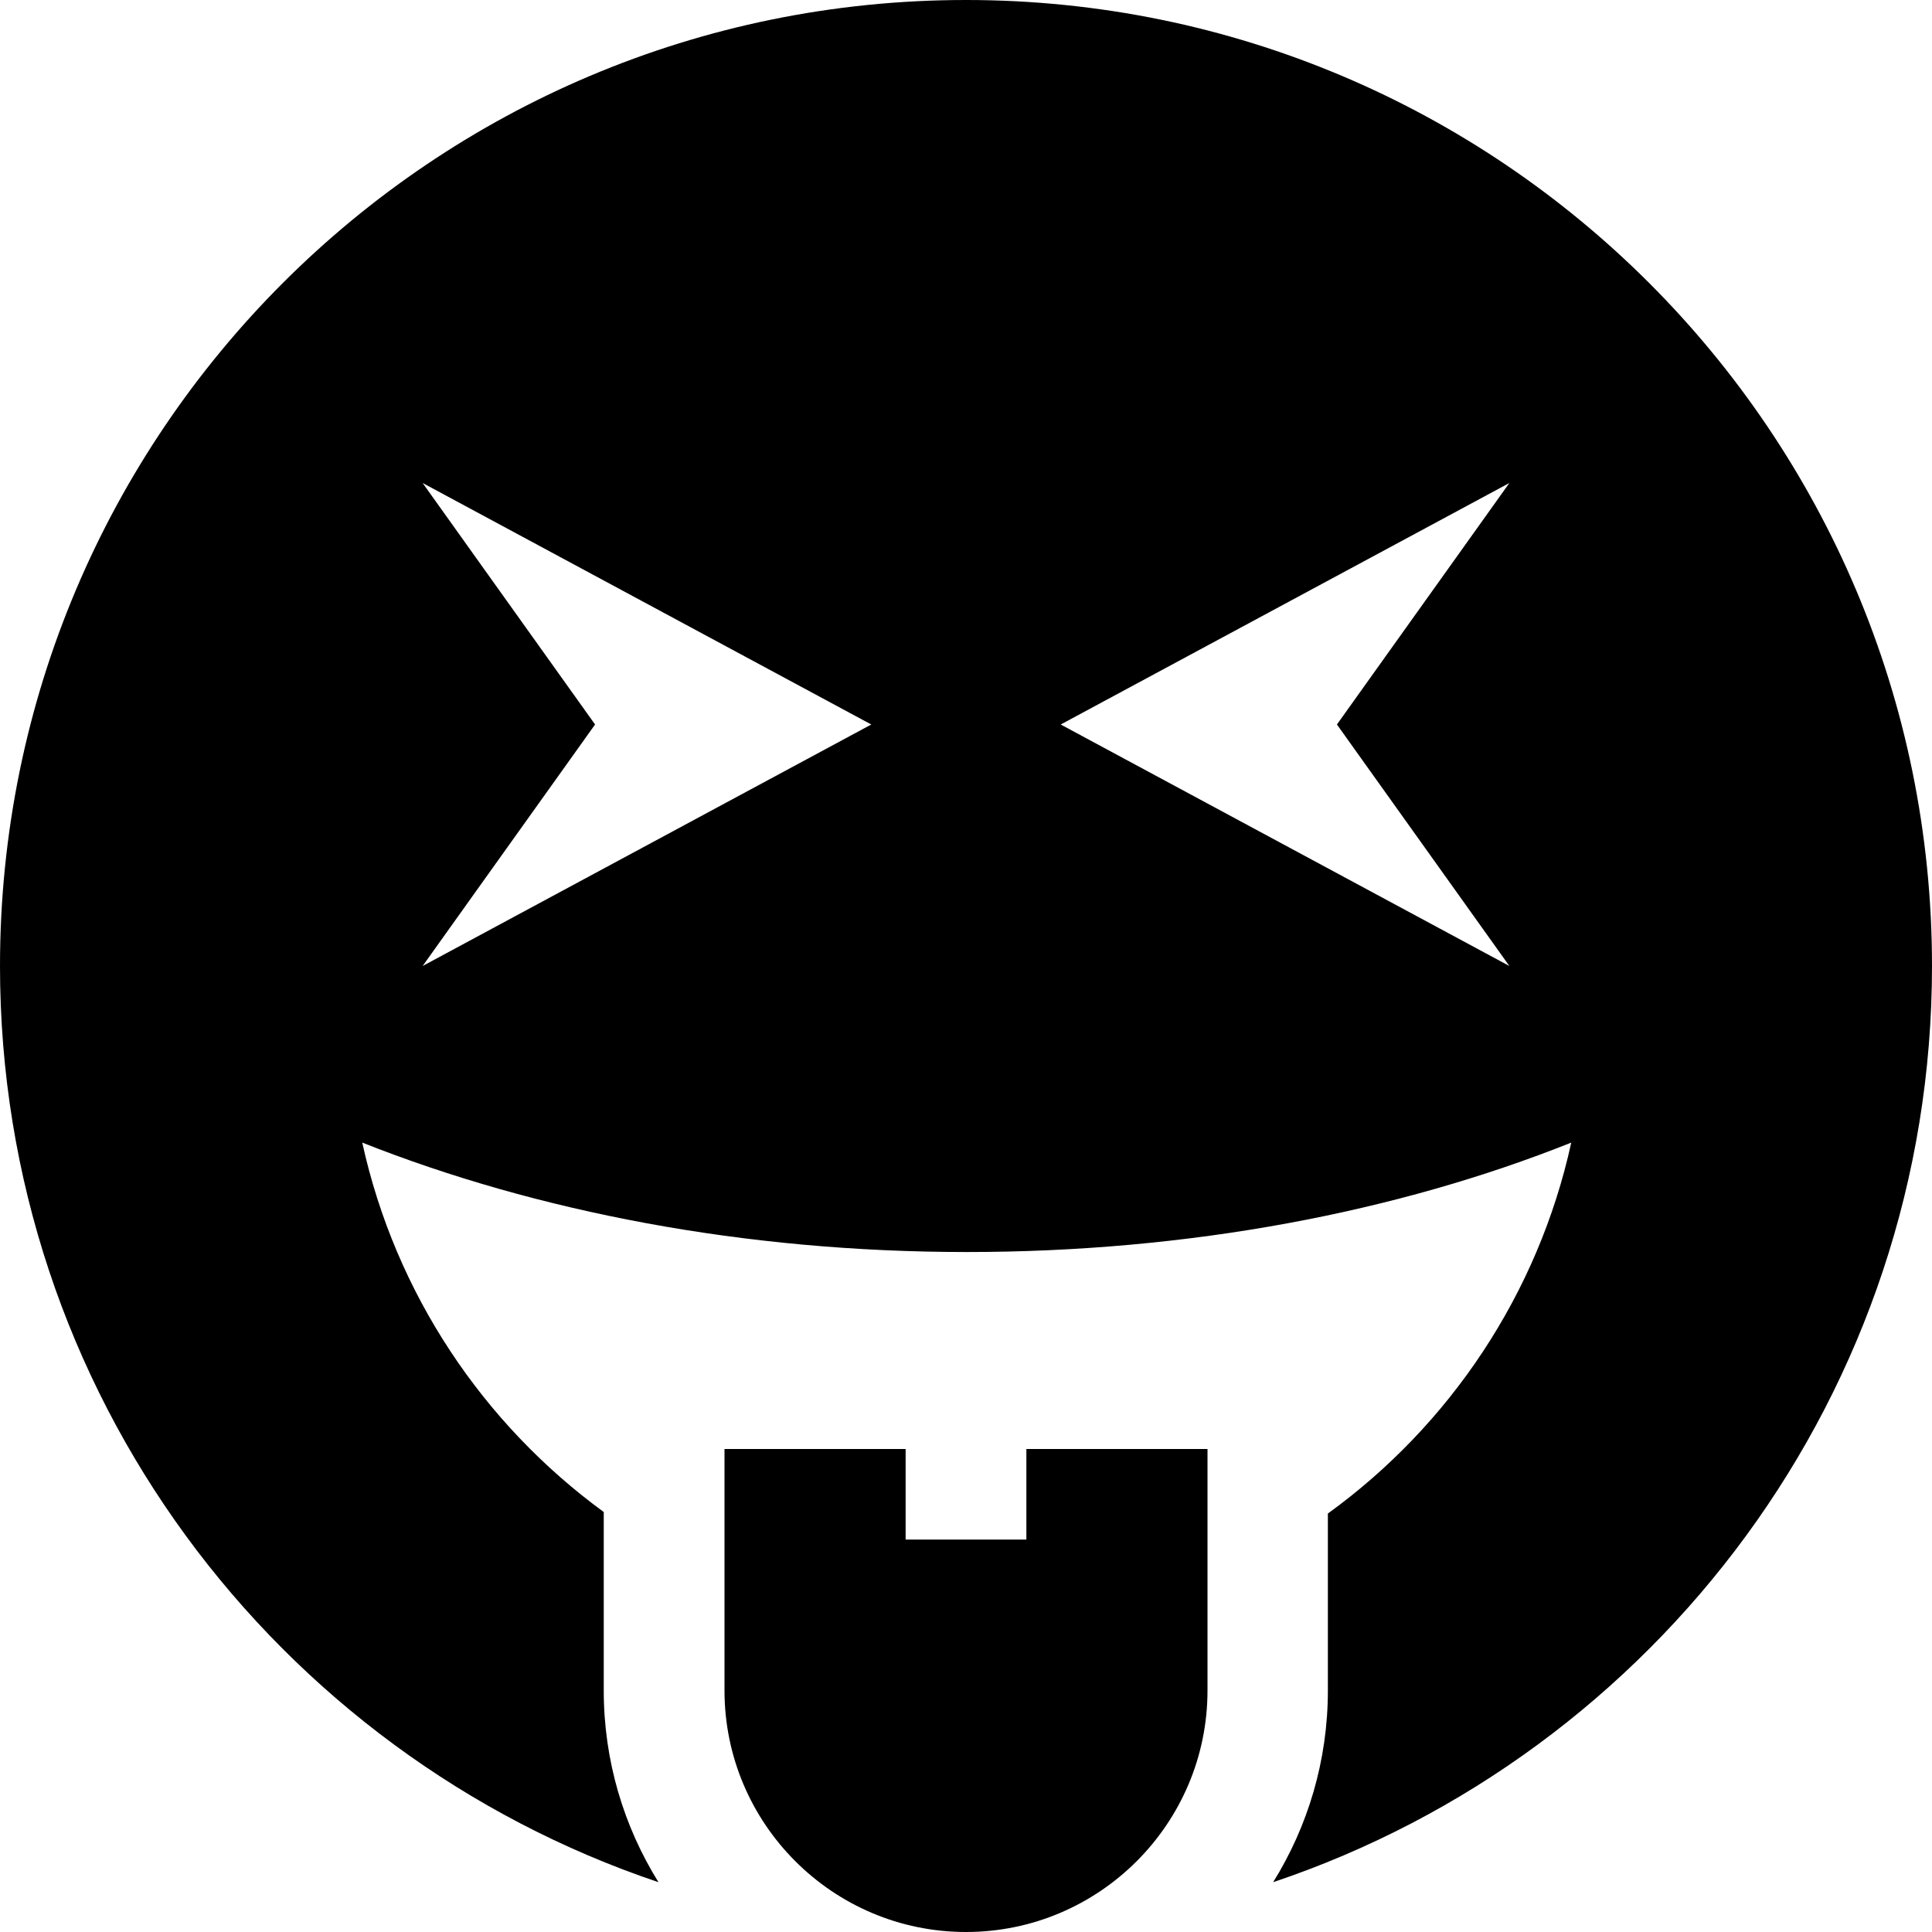 <svg xmlns="http://www.w3.org/2000/svg" viewBox="0 0 512 512" fill="currentColor"><!--! Font Awesome Pro 6.5.0 by @fontawesome - https://fontawesome.com License - https://fontawesome.com/license (Commercial License) Copyright 2023 Fonticons, Inc. --><path d="M0 256C0 368.9 73.1 464.7 174.5 498.8C165.3 484 160 466.6 160 448V400.7c-31.9-23.3-55.2-57.8-64-97.9c46.2 18.3 101.2 29 160.2 29s114.1-10.6 160.2-29c-8.8 40.2-32.3 75-64.5 98.3V448c0 18.6-5.3 36-14.5 50.8C438.9 464.7 512 368.9 512 256C512 114.6 397.4 0 256 0S0 114.6 0 256zm230.9-64L112 256l45.7-64L112 128l118.9 64zM400 128l-45.7 64L400 256 281.1 192 400 128zM320 448V384H272v24H240V384H192v64c0 35.3 28.7 64 64 64s64-28.7 64-64z"/></svg>
